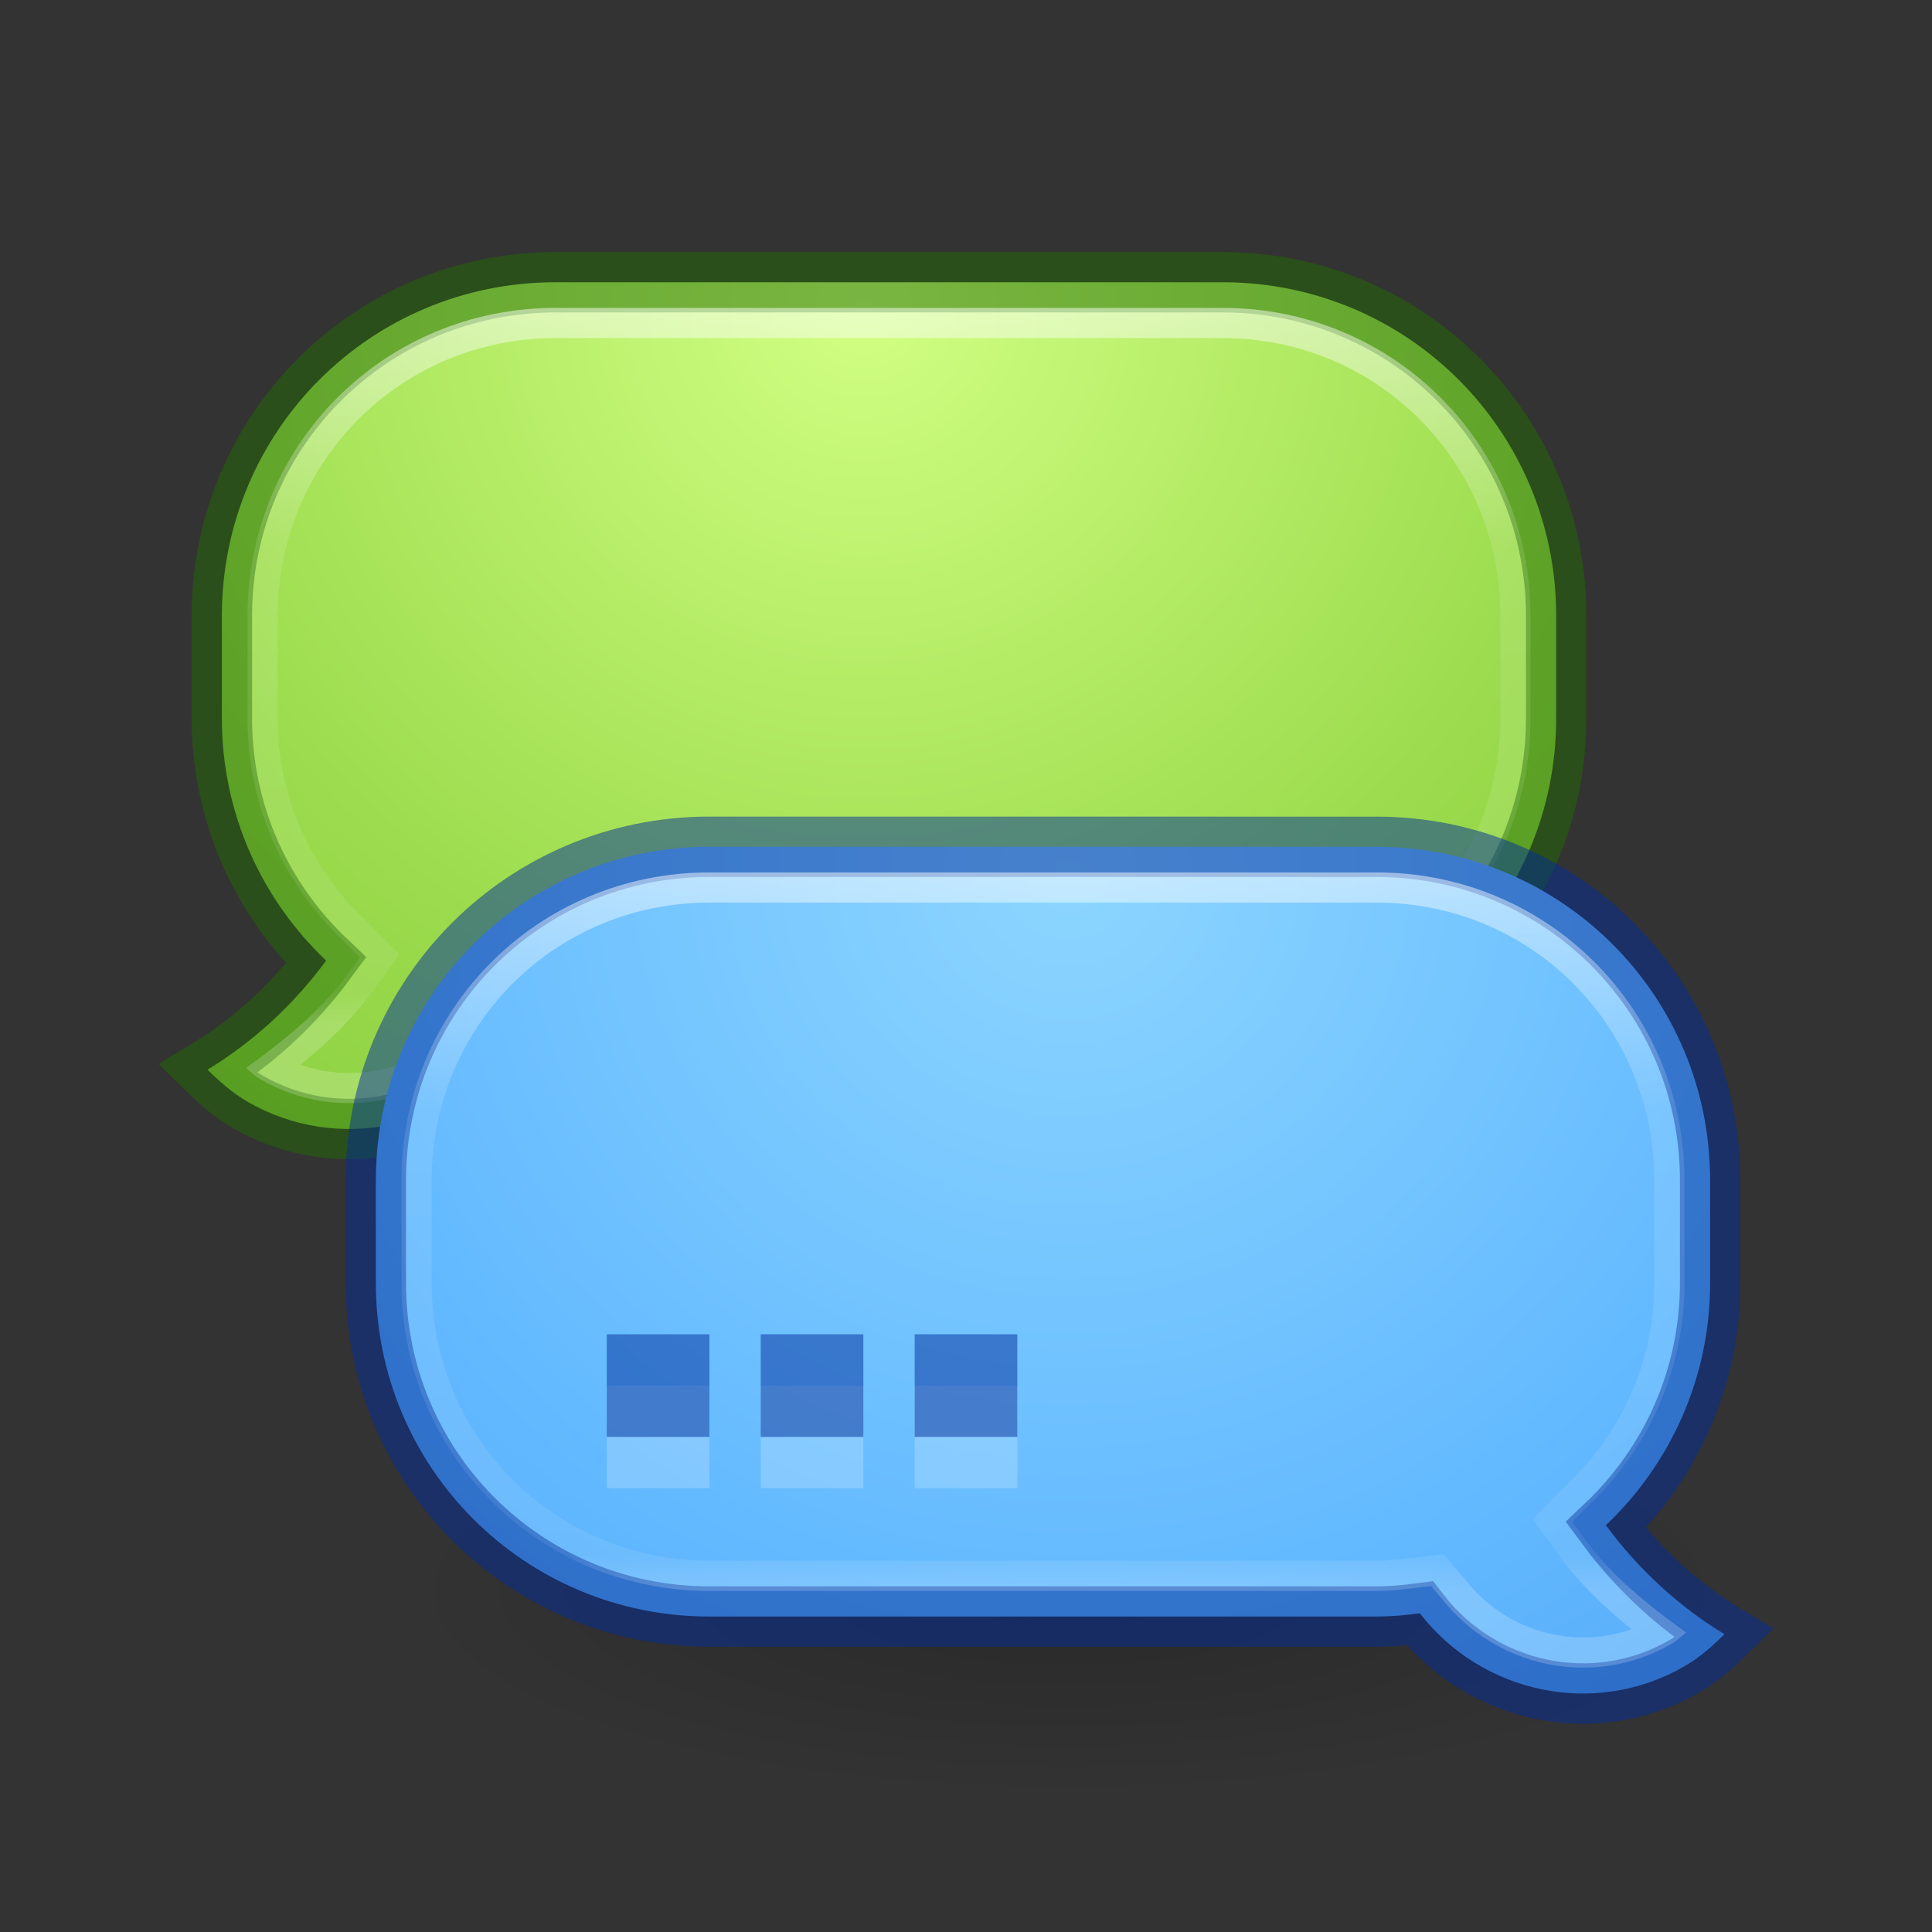<?xml version="1.0" encoding="UTF-8" standalone="no"?>
<svg
   xmlns:dc="http://purl.org/dc/elements/1.1/"
   xmlns:cc="http://creativecommons.org/ns#"
   xmlns:rdf="http://www.w3.org/1999/02/22-rdf-syntax-ns#"
   xmlns:svg="http://www.w3.org/2000/svg"
   xmlns="http://www.w3.org/2000/svg"
   xmlns:xlink="http://www.w3.org/1999/xlink"
   xmlns:sodipodi="http://sodipodi.sourceforge.net/DTD/sodipodi-0.dtd"
   xmlns:inkscape="http://www.inkscape.org/namespaces/inkscape"
   id="svg6955"
   height="32"
   width="32"
   version="1.1"
   sodipodi:docname="chat.svg"
   inkscape:version="0.92.4 (5da689c313, 2019-01-14)">
  <rect width="100%" height="100%" fill="#333333" stroke="none"/>
  <sodipodi:namedview
     pagecolor="#ffffff"
     bordercolor="#666666"
     borderopacity="1"
     objecttolerance="10"
     gridtolerance="10"
     guidetolerance="10"
     inkscape:pageopacity="0"
     inkscape:pageshadow="2"
     inkscape:window-width="2880"
     inkscape:window-height="1706"
     id="namedview38"
     showgrid="false"
     inkscape:zoom="7.375"
     inkscape:cx="-1.4237288"
     inkscape:cy="16"
     inkscape:window-x="-11"
     inkscape:window-y="-11"
     inkscape:window-maximized="1"
     inkscape:current-layer="svg6955" />
  <defs
     id="defs6957">
    <linearGradient
       id="linearGradient4566">
      <stop
         id="stop4568"
         offset="0"
         style="stop-color:#000000;stop-opacity:1;" />
      <stop
         id="stop4570"
         offset="1"
         style="stop-color:#000000;stop-opacity:0;" />
    </linearGradient>
    <linearGradient
       id="linearGradient4223">
      <stop
         id="stop4225"
         style="stop-color:#d1ff82;stop-opacity:1"
         offset="0" />
      <stop
         id="stop4227"
         style="stop-color:#9bdb4d;stop-opacity:1"
         offset="0.262" />
      <stop
         id="stop4229"
         style="stop-color:#68b723;stop-opacity:1"
         offset="0.661" />
      <stop
         id="stop4231"
         style="stop-color:#3a9104;stop-opacity:1"
         offset="1" />
    </linearGradient>
    <linearGradient
       id="linearGradient4546">
      <stop
         id="stop4548"
         style="stop-color:#ffffff;stop-opacity:1"
         offset="0" />
      <stop
         id="stop4550"
         style="stop-color:#ffffff;stop-opacity:0.235"
         offset="0.333" />
      <stop
         id="stop4552"
         style="stop-color:#ffffff;stop-opacity:0.157"
         offset="0.951" />
      <stop
         id="stop4554"
         style="stop-color:#ffffff;stop-opacity:0.392"
         offset="1" />
    </linearGradient>
    <radialGradient
       gradientUnits="userSpaceOnUse"
       gradientTransform="matrix(0.614,0,0,0.189,1.739,19.172)"
       r="18"
       fy="38"
       fx="26"
       cy="38"
       cx="26"
       id="radialGradient4572"
       xlink:href="#linearGradient4566" />
    <linearGradient
       id="linearGradient4129">
      <stop
         id="stop4131"
         style="stop-color:#8cd5ff;stop-opacity:1"
         offset="0" />
      <stop
         id="stop4133"
         style="stop-color:#64baff;stop-opacity:1"
         offset="0.262" />
      <stop
         id="stop4135"
         style="stop-color:#3689e6;stop-opacity:1"
         offset="0.705" />
      <stop
         id="stop4137"
         style="stop-color:#0d52bf;stop-opacity:1"
         offset="1" />
    </linearGradient>
    <radialGradient
       gradientUnits="userSpaceOnUse"
       gradientTransform="matrix(-3.464,0,0,-3.382,80.044,45.525)"
       r="13.5"
       fy="9.188"
       fx="18"
       cy="9.188"
       cx="18"
       id="radialGradient3835"
       xlink:href="#linearGradient4129" />
    <clipPath
       id="clipPath3858"
       clipPathUnits="userSpaceOnUse">
      <path
         id="path3860"
         d="m 11,14 c -3.333,0 -6,2.667 -6,6 l 0,2 c 0,3.333 2.667,6 6,6 l 13,0 c 0.259,0 0.513,-0.028 0.781,-0.062 L 25.062,27.906 25.25,28.125 c 1.056,1.366 2.963,1.794 4.5,0.906 0.1,-0.057 0.189,-0.146 0.281,-0.219 C 29.318,28.296 28.601,27.73 28.062,27 l -0.25,-0.344 0.312,-0.312 C 29.277,25.251 30,23.722 30,22 l 0,-2 c 0,-3.333 -2.667,-6 -6,-6 l -13,0 z"
         style="fill:#8c8c8c;fill-opacity:1;stroke:none" />
    </clipPath>
    <linearGradient
       gradientUnits="userSpaceOnUse"
       y2="28"
       x2="18"
       y1="14"
       x1="18"
       id="linearGradient3868"
       xlink:href="#linearGradient4546" />
    <radialGradient
       r="13.5"
       fy="9.188"
       fx="18"
       cy="9.188"
       cx="18"
       gradientTransform="matrix(3.464,0,0,-3.374,-48.043,36.097)"
       gradientUnits="userSpaceOnUse"
       id="radialGradient3872"
       xlink:href="#linearGradient4223" />
    <linearGradient
       y2="28"
       x2="18"
       y1="14"
       x1="18"
       gradientUnits="userSpaceOnUse"
       id="linearGradient3876"
       xlink:href="#linearGradient4546" />
  </defs>
  <path
     style="fill:url(#radialGradient3872);fill-opacity:1;stroke:#206b00;stroke-width:1;stroke-opacity:0.498;stroke-miterlimit:4;stroke-dasharray:none"
     d="m 20.25,4.675 c 3.061,0 5.525,2.464 5.525,5.525 v 1.7 c 0,3.061 -2.464,5.525 -5.525,5.525 H 9.2 C 8.954,17.425 8.72,17.403 8.483,17.372 7.458,18.697 5.591,19.109 4.1,18.248 3.846,18.101 3.637,17.914 3.436,17.717 4.184,17.265 4.86,16.646 5.402,15.911 4.342,14.905 3.675,13.483 3.675,11.9 v -1.7 c 0,-3.061 2.464,-5.525 5.525,-5.525 z"
     id="path3870"
     inkscape:connector-curvature="0" />
  <path
     transform="matrix(-0.85,0,0,0.85,29.6,-6.8)"
     id="path3874"
     d="m 11,14 c -3.333,0 -6,2.667 -6,6 v 2 c 0,3.333 2.667,6 6,6 h 13 c 0.259,0 0.513,-0.028 0.781,-0.062 L 25.062,27.906 25.25,28.125 c 1.056,1.366 2.963,1.794 4.5,0.906 0.1,-0.057 0.189,-0.146 0.281,-0.219 C 29.318,28.296 28.601,27.73 28.062,27 l -0.25,-0.344 0.312,-0.312 C 29.277,25.251 30,23.722 30,22 v -2 c 0,-3.333 -2.667,-6 -6,-6 z"
     style="fill:none;stroke:url(#linearGradient3876);stroke-width:1.176;stroke-miterlimit:4;stroke-dasharray:none;stroke-opacity:0.498"
     clip-path="url(#clipPath3858)"
     inkscape:connector-curvature="0" />
  <path
     d="m 28.75,26.35 a 11.05,3.4 0 1 1 -22.1,0 11.05,3.4 0 1 1 22.1,0 z"
     id="path4564"
     style="opacity:0.2;fill:url(#radialGradient4572);fill-opacity:1;stroke:none;stroke-width:1;stroke-miterlimit:4;stroke-dasharray:none"
     inkscape:connector-curvature="0" />
  <path
     id="rect3059"
     d="m 11.75,14.025 c -3.061,0 -5.525,2.464 -5.525,5.525 v 1.7 c 0,3.061 2.464,5.525 5.525,5.525 h 11.05 c 0.246,0 0.48,-0.022 0.717,-0.053 1.025,1.325 2.892,1.737 4.383,0.877 0.255,-0.147 0.463,-0.334 0.664,-0.531 -0.748,-0.452 -1.424,-1.071 -1.966,-1.806 1.06,-1.005 1.727,-2.428 1.727,-4.011 v -1.7 c 0,-3.061 -2.464,-5.525 -5.525,-5.525 z"
     style="fill:url(#radialGradient3835);fill-opacity:1;stroke:#002e99;stroke-width:1;stroke-opacity:0.498;stroke-miterlimit:4;stroke-dasharray:none"
     inkscape:connector-curvature="0" />
  <g
     id="g3878"
     transform="matrix(0.85,0,0,0.85,2.4,2.55)"
     style="stroke-width:1.176;stroke-miterlimit:4;stroke-dasharray:none">
    <path
       id="path3963"
       d="m 9,24 v 2 h 2 v -2 z m 3,0 v 2 h 2 v -2 z m 3,0 v 2 h 2 v -2 z"
       style="opacity:0.4;fill:#ffffff;fill-opacity:0.498;stroke:none;stroke-width:1.176;stroke-miterlimit:4;stroke-dasharray:none"
       inkscape:connector-curvature="0" />
    <path
       style="fill:#002e99;fill-opacity:0.498;stroke:none;stroke-width:1.176;stroke-miterlimit:4;stroke-dasharray:none"
       d="m 9,23 v 2 h 2 v -2 z m 3,0 v 2 h 2 v -2 z m 3,0 v 2 h 2 v -2 z"
       id="rect3956"
       inkscape:connector-curvature="0" />
  </g>
  <path
     clip-path="url(#clipPath3858)"
     style="fill:none;fill-opacity:1;stroke:url(#linearGradient3868);stroke-width:1.176;stroke-miterlimit:4;stroke-dasharray:none;stroke-opacity:0.498"
     d="m 11,14 c -3.333,0 -6,2.667 -6,6 v 2 c 0,3.333 2.667,6 6,6 h 13 c 0.259,0 0.513,-0.028 0.781,-0.062 L 25.062,27.906 25.25,28.125 c 1.056,1.366 2.963,1.794 4.5,0.906 0.1,-0.057 0.189,-0.146 0.281,-0.219 C 29.318,28.296 28.601,27.73 28.062,27 l -0.25,-0.344 0.312,-0.312 C 29.277,25.251 30,23.722 30,22 v -2 c 0,-3.333 -2.667,-6 -6,-6 z"
     id="path3856"
     inkscape:connector-curvature="0"
     transform="matrix(0.85,0,0,0.85,2.4,2.55)" />
</svg>
